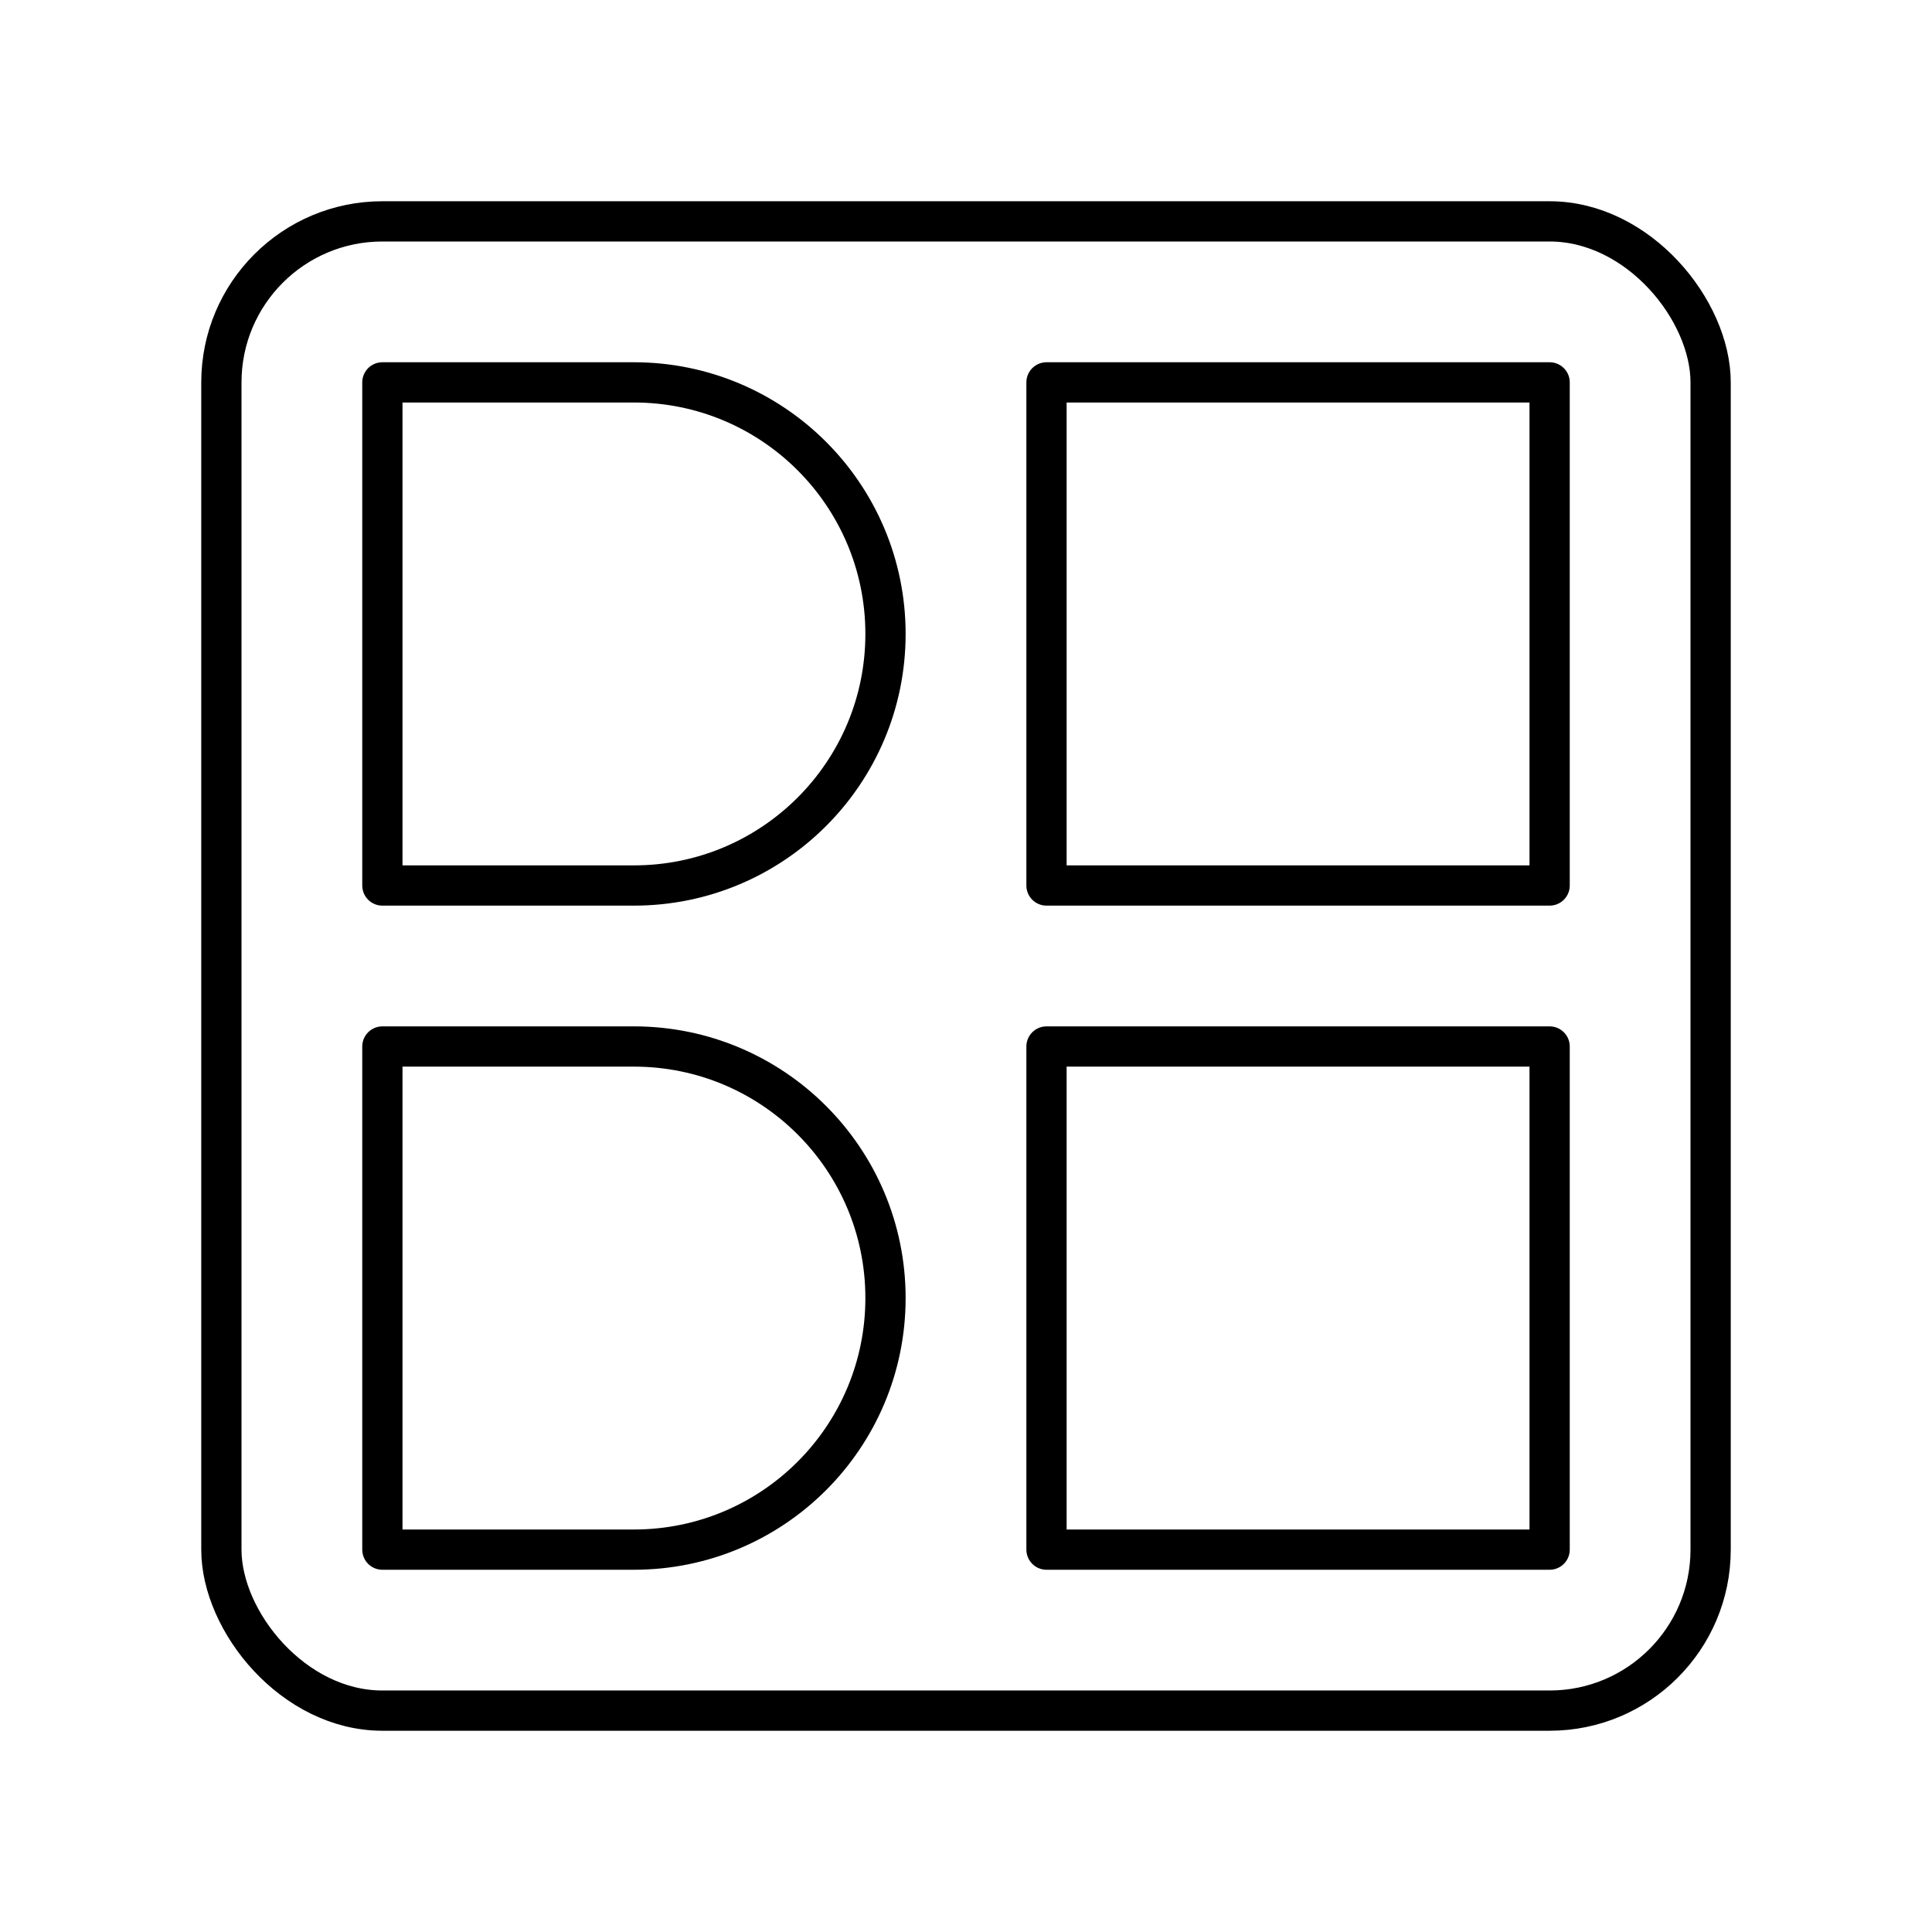 <?xml version="1.0" encoding="UTF-8"?><svg id="a" xmlns="http://www.w3.org/2000/svg" viewBox="0 0 48 48"><defs><style>.b{fill:none;stroke:#000;stroke-linecap:round;stroke-linejoin:round;}</style></defs><rect class="b" x="26" y="26" width="12.5" height="12.5"/><rect class="b" x="26" y="9.5" width="12.5" height="12.5"/><rect class="b" x="5.5" y="5.5" width="37" height="37" rx="4" ry="4"/><path class="b" d="M9.5,26v12.5h6.25c3.452,0,6.25-2.798,6.25-6.25s-2.798-6.25-6.25-6.25h-6.25Z"/><path class="b" d="M9.5,9.5v12.5h6.25c3.452,0,6.25-2.798,6.25-6.25s-2.798-6.25-6.25-6.25h-6.25Z"/></svg>